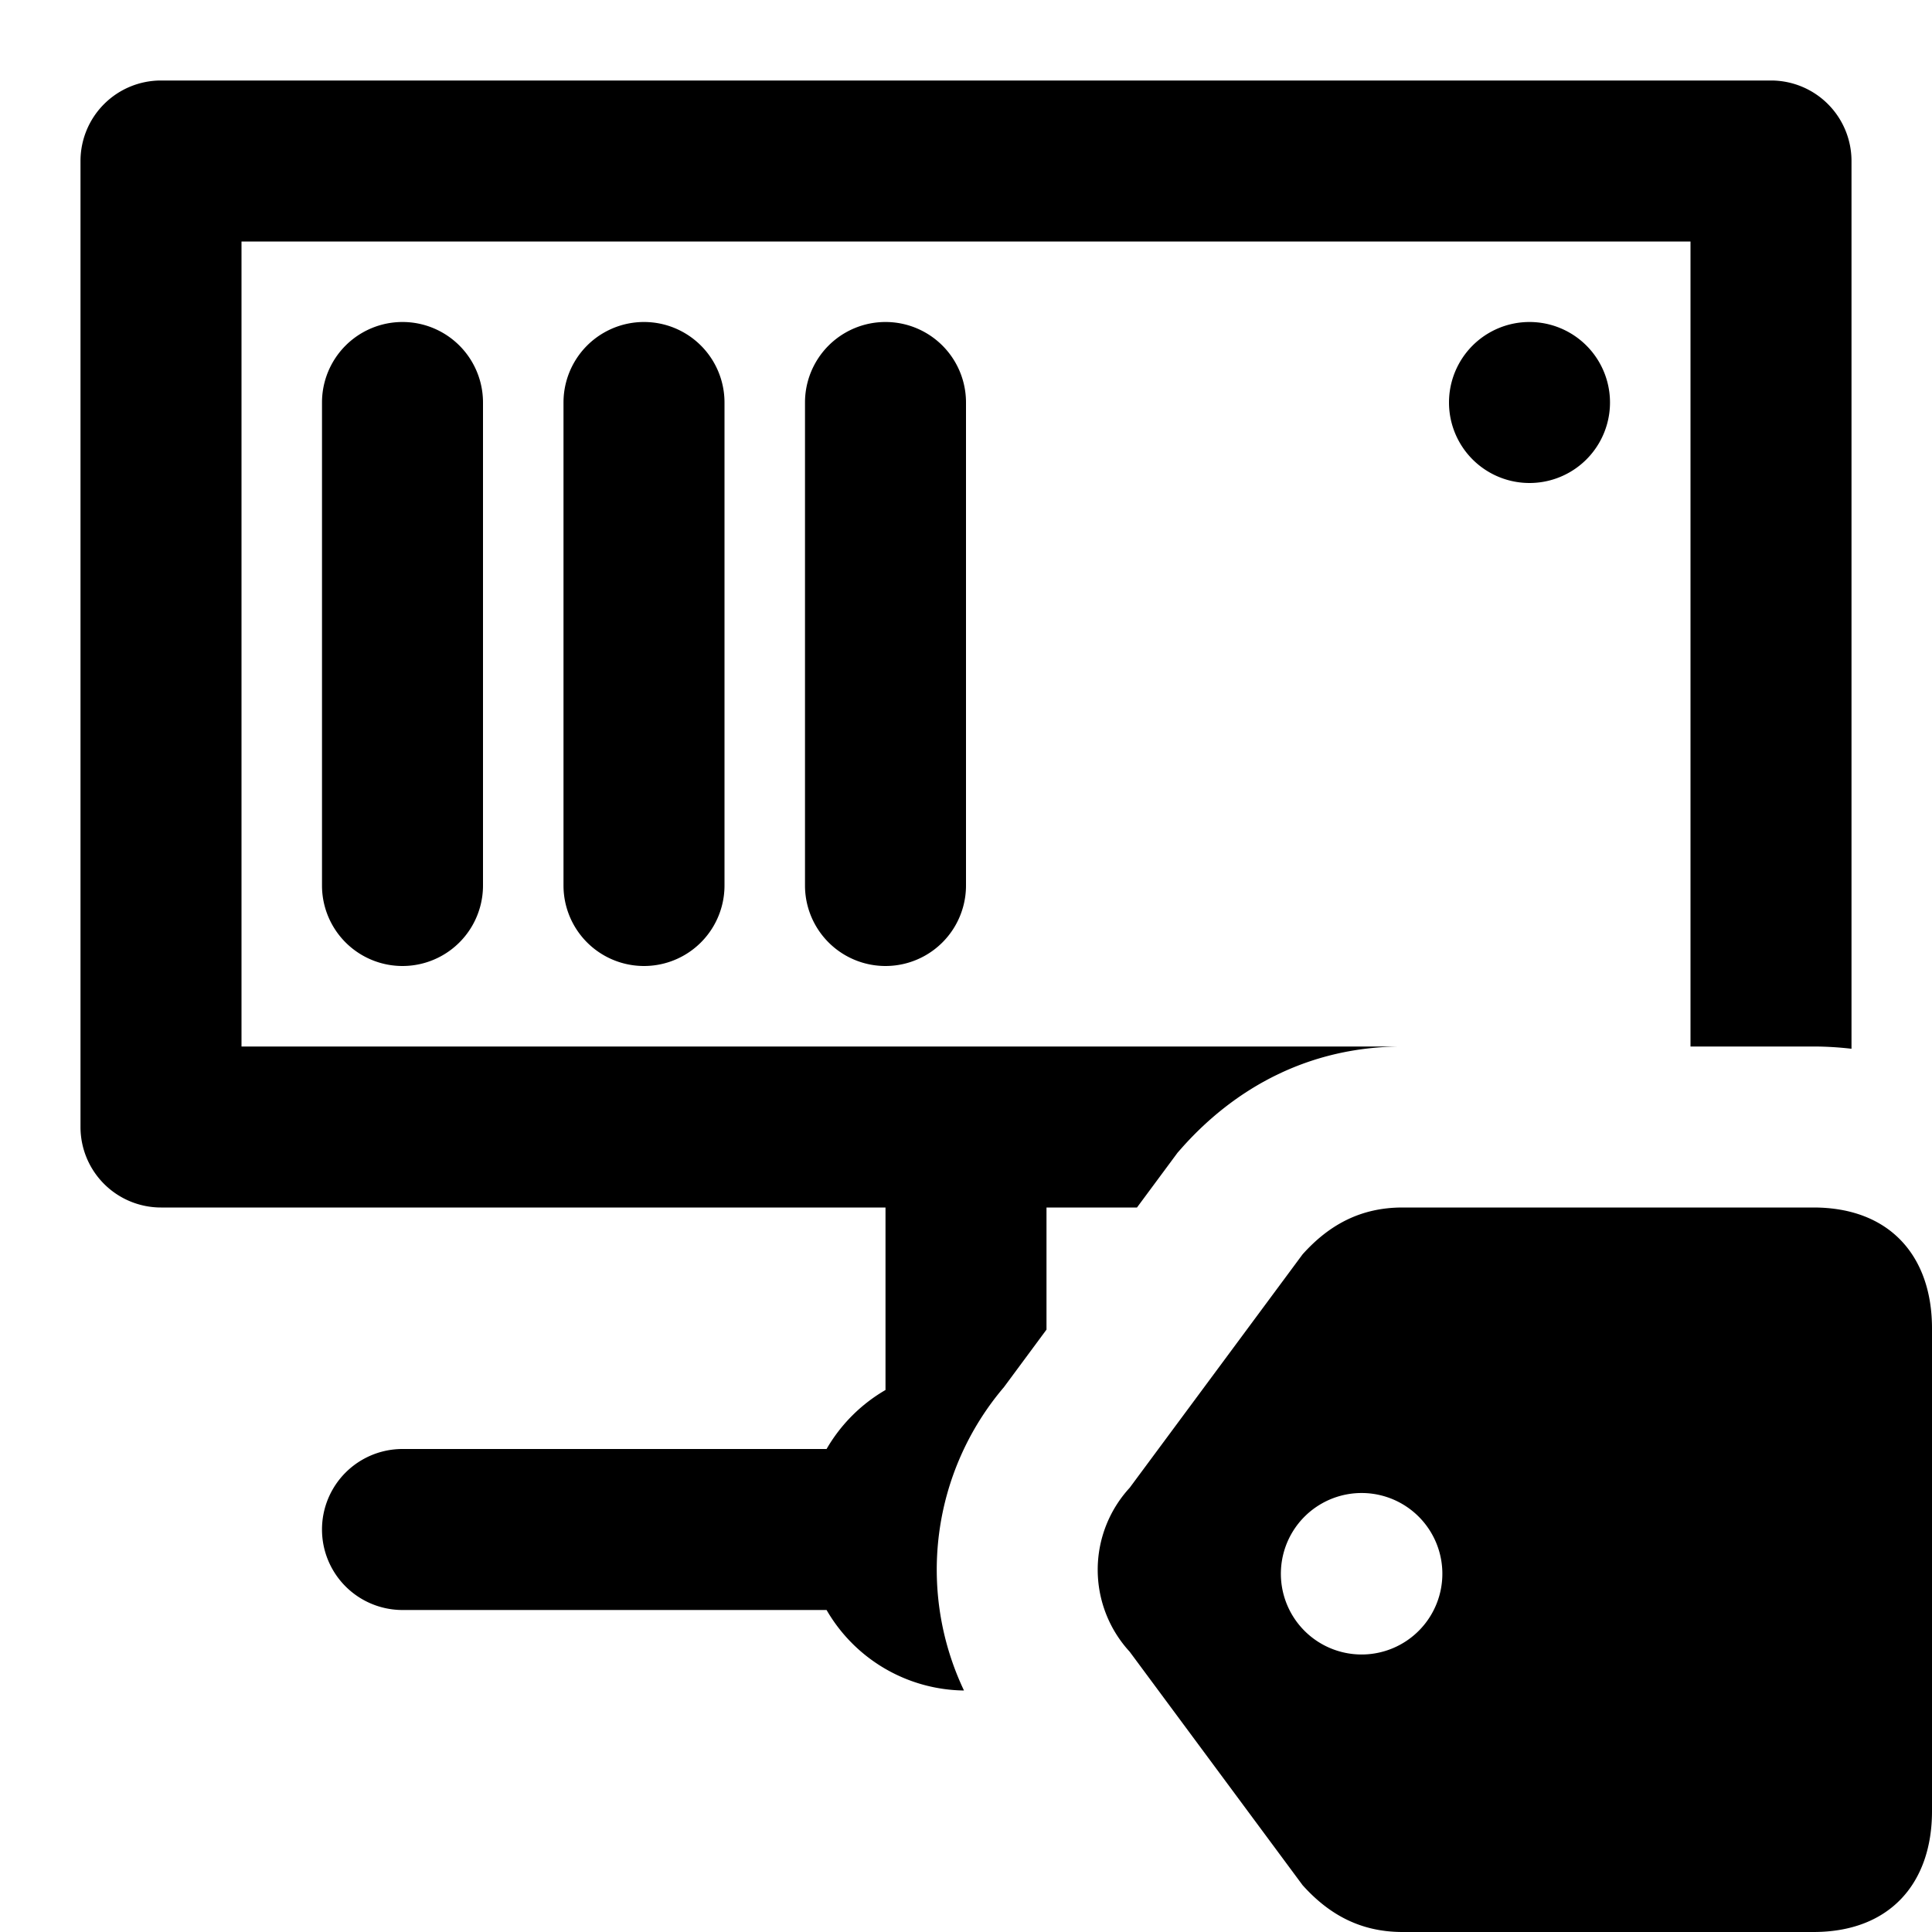 <svg xmlns="http://www.w3.org/2000/svg" fill="none" viewBox="0 0 24 24" class="acv-icon"><path fill="currentColor" d="M4 5a1 1 0 1 1 2 0v6a1 1 0 1 1-2 0V5ZM18 5a1 1 0 1 0 2 0 1 1 0 0 0-2 0ZM7 5a1 1 0 1 1 2 0v6a1 1 0 1 1-2 0V5ZM10 5a1 1 0 0 1 2 0v6a1 1 0 1 1-2 0V5Z"/><path fill="currentColor" fill-rule="evenodd" d="M22 1H2a1 1 0 0 0-1 1v12a1 1 0 0 0 1 1h9v2.267a2.01 2.01 0 0 0-.732.733H5a1 1 0 1 0 0 2h5.268a2 2 0 0 0 1.707 1 3.498 3.498 0 0 1 .496-3.768l.529-.715V15h1.124l.505-.682.062-.07C15.334 13.53 16.244 13 17.423 13h5.104c.158 0 .316.01.473.028V2a1 1 0 0 0-1-1Zm-4.577 12H3V3h18v10h-3.577Z" clip-rule="evenodd"/><path fill="currentColor" fill-rule="evenodd" d="M16.181 15.582c.33-.368.723-.582 1.242-.582h5.104c.96 0 1.473.616 1.473 1.5v6c0 .884-.514 1.5-1.473 1.5h-5.104c-.519 0-.912-.214-1.242-.582l-2.148-2.9a1.504 1.504 0 0 1 0-2.036l2.148-2.9Zm1.736 3.936a1.003 1.003 0 1 1-2.005 0 1.003 1.003 0 0 1 2.005 0Z" clip-rule="evenodd"/></svg>